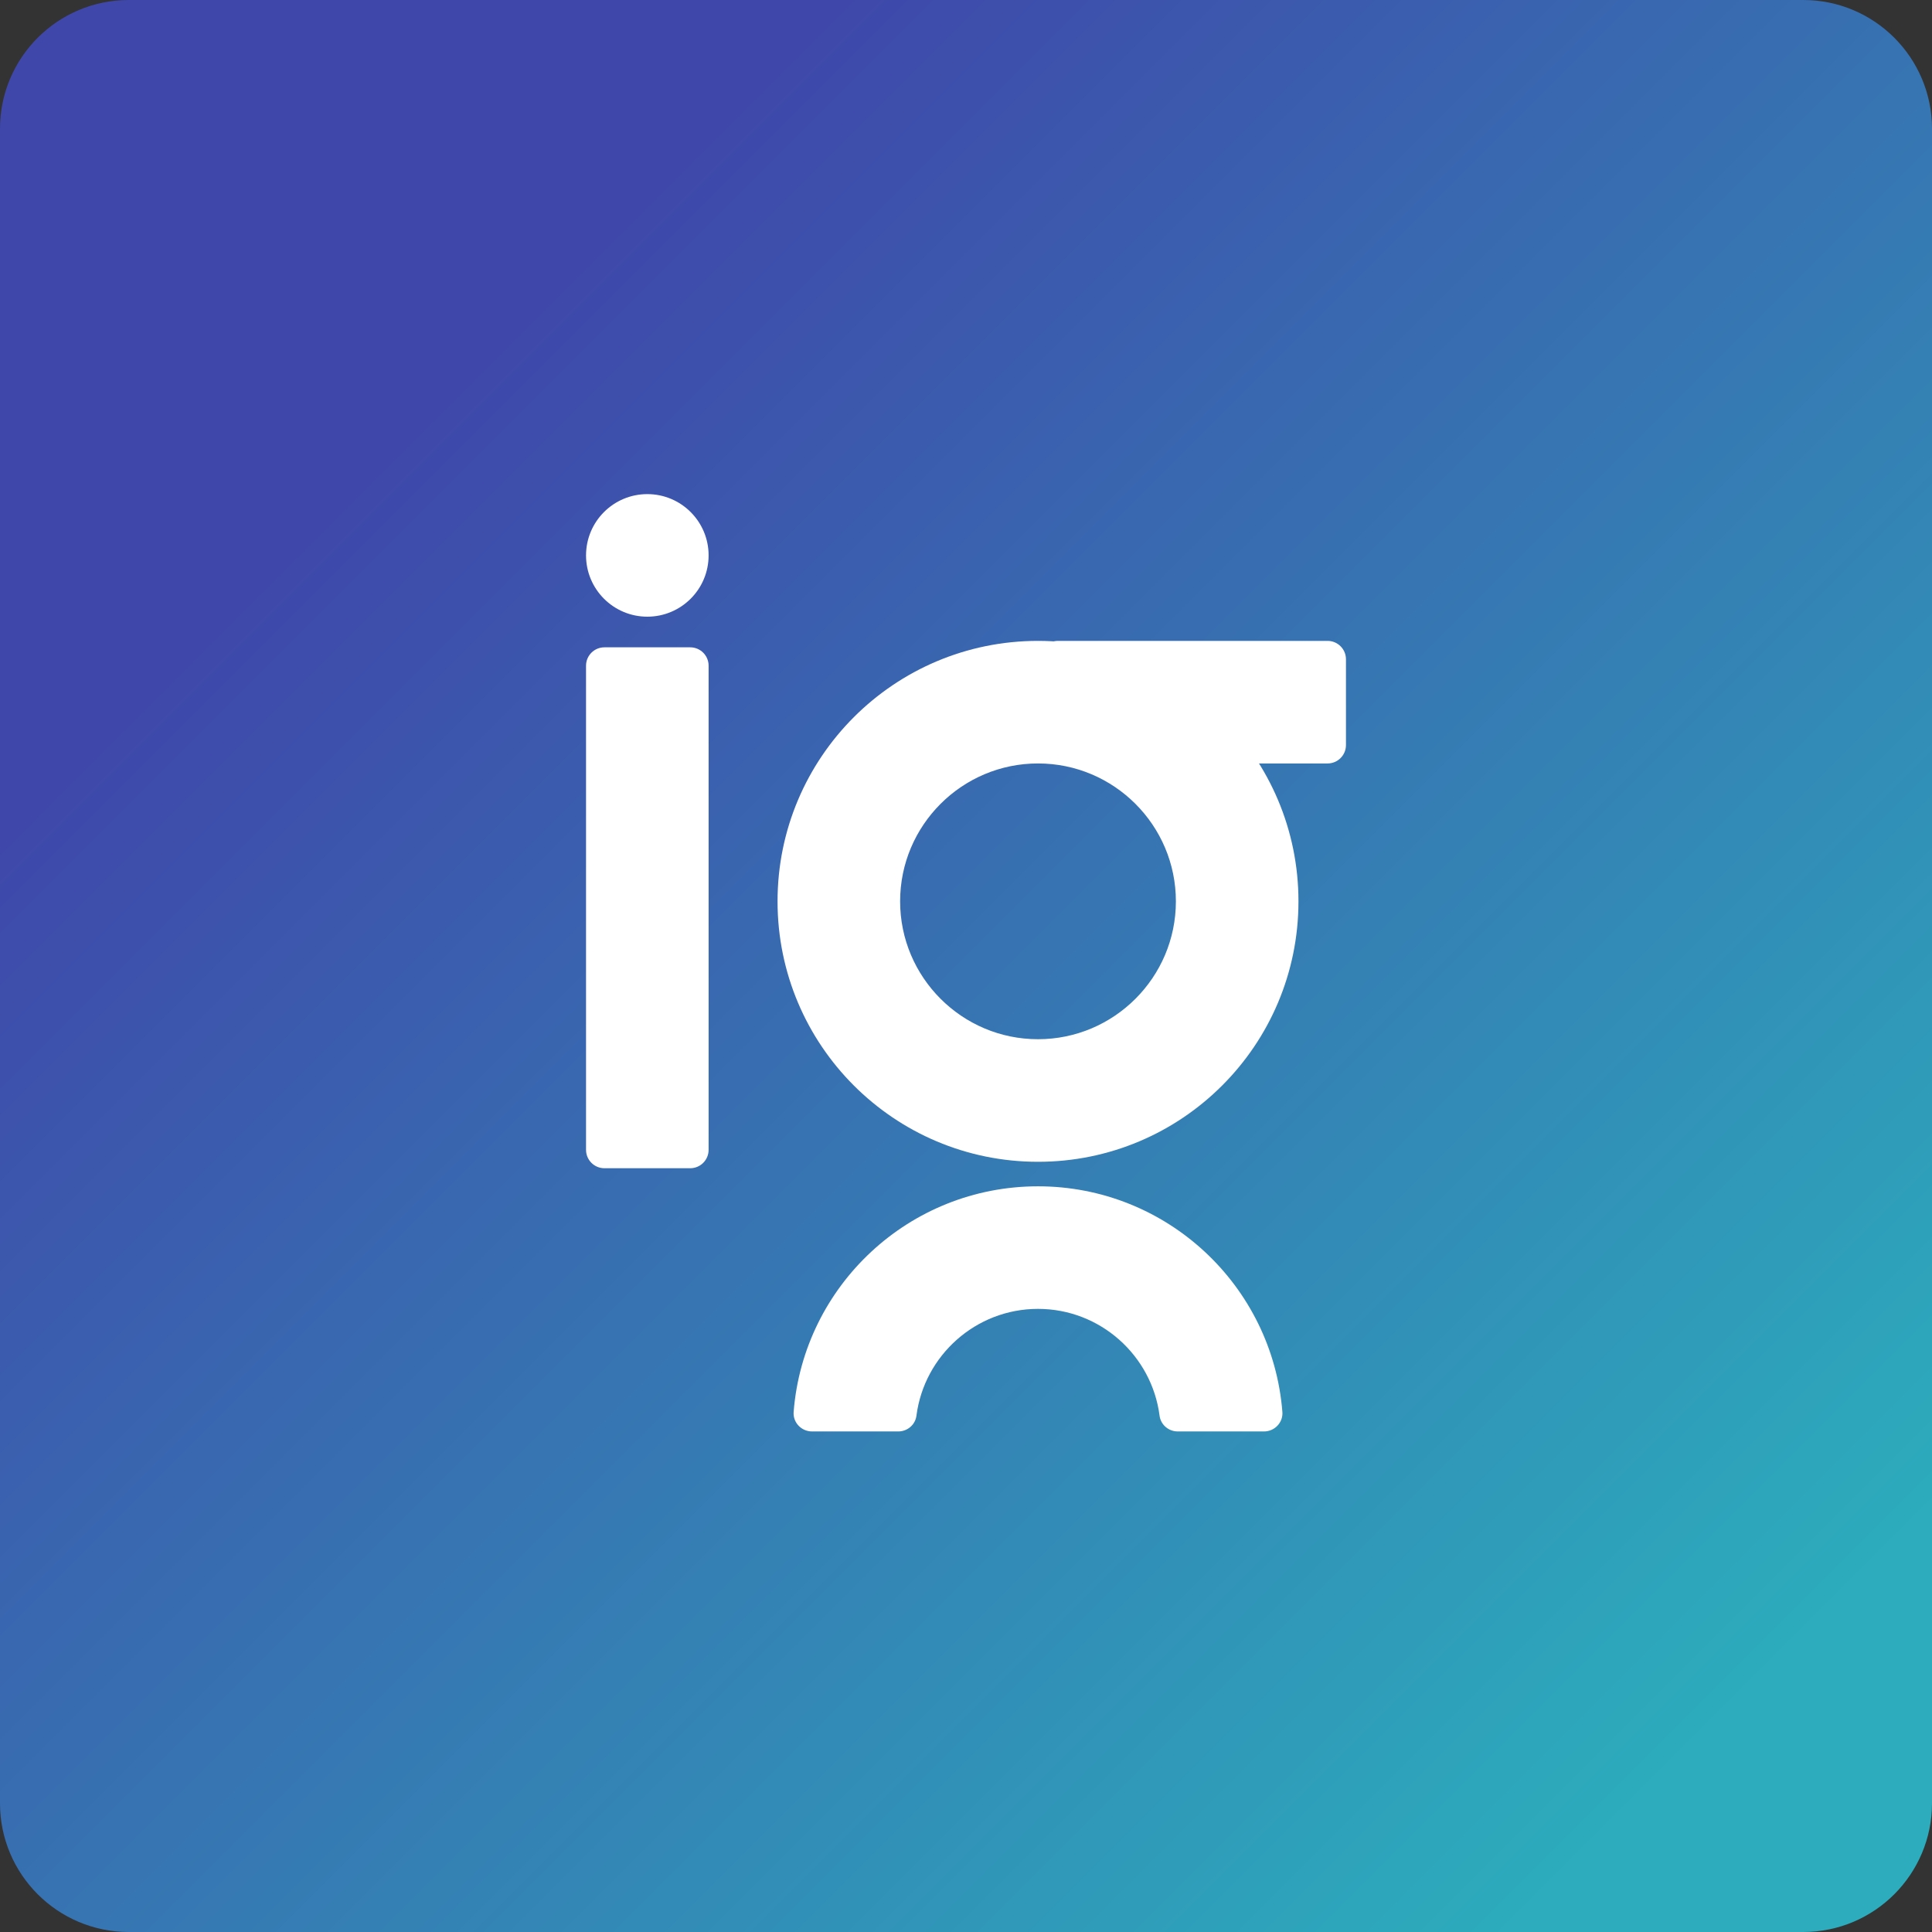 <svg xmlns="http://www.w3.org/2000/svg" viewBox="0 0 512 512">
  <rect x="0" y="0" width="512" height="512" fill="#333333" stroke="none"/>
  <linearGradient id="a" gradientUnits="userSpaceOnUse" x1="108.184" y1="193.816" x2="456.084" y2="-154.084" gradientTransform="matrix(1 0 0 -1 0 302)">
    <stop offset="0" stop-color="#3f47aa"/>
    <stop offset="1" stop-color="#2cacbc"/>
  </linearGradient>
  <path d="M477.867 512H34.133C15.281 512 0 496.718 0 477.867V34.133C0 15.281 15.281 0 34.133 0h443.733C496.718 0 512 15.281 512 34.133v443.733C512 496.718 496.718 512 477.867 512z" fill="url(#a)"/>
  <g fill="#fff">
    <path d="M171.547 130.946c-8.97 0-16.241 7.272-16.241 16.241s7.272 16.241 16.241 16.241 16.241-7.272 16.241-16.241-7.27-16.241-16.241-16.241zM182.915 309.594h-22.736c-2.691 0-4.873-2.181-4.873-4.873V176.42c0-2.691 2.181-4.873 4.873-4.873h22.738c2.691 0 4.873 2.181 4.873 4.873v128.302c-.002 2.691-2.183 4.872-4.875 4.872zM275.488 197.451v-22.738c0-2.691 2.181-4.873 4.873-4.873h71.46c2.691 0 4.873 2.181 4.873 4.873v22.738c0 2.691-2.181 4.873-4.873 4.873h-71.46c-2.69-.002-4.873-2.183-4.873-4.873z"/>
    <path d="M275.082 202.322c20.149 0 36.541 16.393 36.541 36.541s-16.393 36.541-36.541 36.541-36.541-16.393-36.541-36.541 16.392-36.541 36.541-36.541m0-32.481c-38.12 0-69.024 30.903-69.024 69.024s30.903 69.024 69.024 69.024 69.024-30.903 69.024-69.024-30.902-69.024-69.024-69.024zM275.082 346.866c16.497 0 30.162 12.363 32.215 28.31.309 2.4 2.393 4.173 4.813 4.173h22.868c2.807 0 5.086-2.371 4.866-5.169-2.633-33.463-30.623-59.795-64.761-59.795s-62.126 26.332-64.761 59.795c-.22 2.799 2.058 5.169 4.866 5.169h22.868c2.42 0 4.504-1.773 4.813-4.173 2.053-15.948 15.717-28.31 32.213-28.31z"/>
  </g>
</svg>
